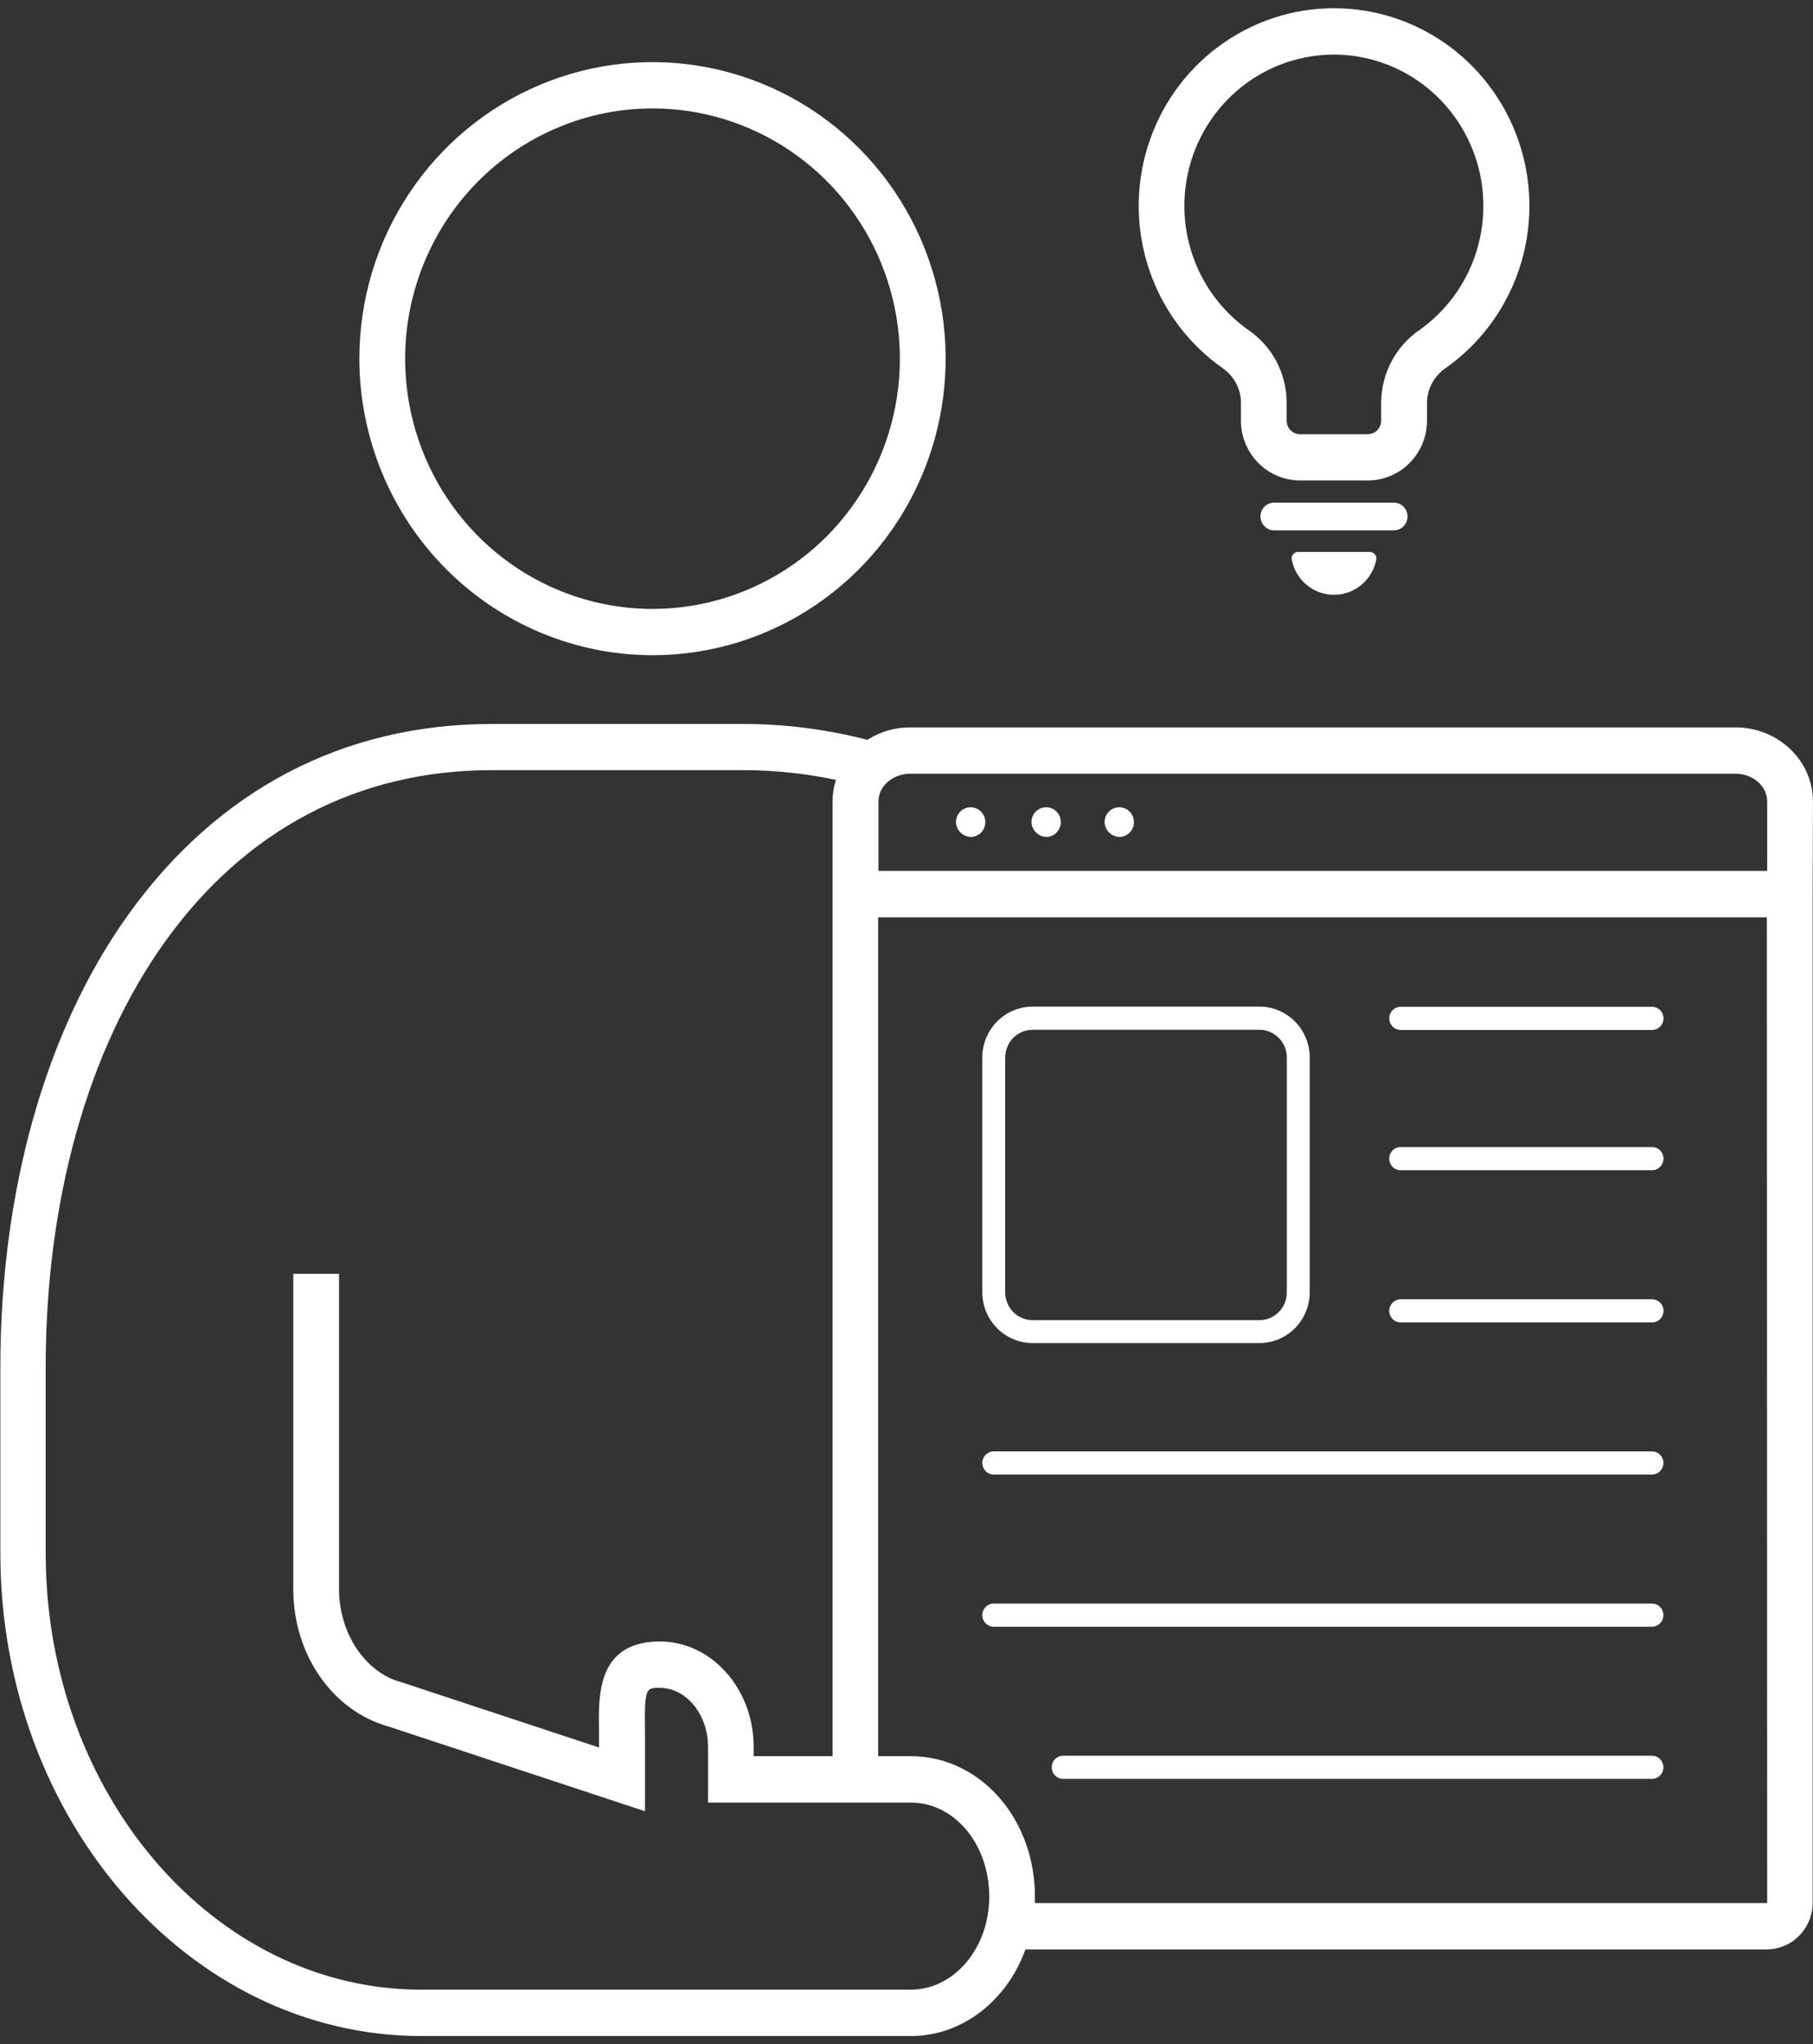 <svg width="110" height="124" viewBox="0 0 110 124" fill="none" xmlns="http://www.w3.org/2000/svg">
<rect x="0" y="0" width="110" height="124" fill="#333333" stroke="none"/>
<g clip-path="url(#clip0_543_100)">
<path d="M74.223 22.37C74.553 22.601 74.823 22.911 75.01 23.271C75.196 23.632 75.293 24.033 75.291 24.439V25.518C75.293 26.479 75.671 27.401 76.343 28.081C77.015 28.761 77.925 29.144 78.876 29.146H82.991C83.942 29.145 84.855 28.762 85.528 28.082C86.201 27.401 86.58 26.478 86.581 25.515V24.437C86.585 24.023 86.688 23.616 86.881 23.251C87.074 22.886 87.352 22.574 87.691 22.342C89.769 20.886 91.332 18.796 92.153 16.378C92.973 13.96 93.007 11.34 92.251 8.901C91.495 6.461 89.987 4.33 87.949 2.819C85.91 1.307 83.447 0.495 80.919 0.499C78.392 0.504 75.932 1.326 73.899 2.845C71.866 4.364 70.366 6.501 69.619 8.943C68.871 11.385 68.916 14.005 69.745 16.42C70.574 18.835 72.145 20.919 74.228 22.367L74.223 22.37ZM80.936 3.311C82.869 3.314 84.751 3.941 86.307 5.101C87.863 6.261 89.012 7.893 89.588 9.759C90.163 11.626 90.135 13.629 89.507 15.478C88.878 17.327 87.683 18.925 86.095 20.039C85.389 20.53 84.811 21.187 84.412 21.954C84.012 22.72 83.801 23.573 83.799 24.439V25.518C83.799 25.736 83.713 25.945 83.56 26.1C83.408 26.254 83.201 26.341 82.985 26.341H78.876C78.661 26.34 78.454 26.253 78.302 26.099C78.15 25.944 78.065 25.735 78.065 25.518V24.439C78.066 23.577 77.86 22.728 77.464 21.964C77.069 21.201 76.496 20.546 75.794 20.056C74.198 18.946 72.994 17.349 72.36 15.498C71.725 13.647 71.693 11.639 72.267 9.768C72.842 7.897 73.993 6.261 75.553 5.099C77.113 3.937 78.999 3.311 80.936 3.311Z" fill="white"/>
<path d="M85.398 31.331C85.398 31.107 85.31 30.893 85.154 30.735C84.998 30.577 84.786 30.488 84.565 30.488H77.31C77.089 30.488 76.877 30.577 76.721 30.735C76.565 30.893 76.477 31.107 76.477 31.331C76.477 31.554 76.565 31.768 76.721 31.926C76.877 32.084 77.089 32.173 77.31 32.173H84.565C84.786 32.173 84.998 32.084 85.154 31.926C85.31 31.768 85.398 31.554 85.398 31.331Z" fill="white"/>
<path d="M78.754 33.482C78.697 33.481 78.64 33.494 78.588 33.519C78.537 33.543 78.491 33.579 78.454 33.624C78.418 33.668 78.392 33.721 78.378 33.777C78.364 33.833 78.362 33.891 78.374 33.948C78.49 34.549 78.809 35.091 79.277 35.481C79.745 35.87 80.332 36.083 80.938 36.083C81.543 36.083 82.13 35.87 82.598 35.481C83.066 35.091 83.385 34.549 83.502 33.948C83.512 33.891 83.51 33.833 83.496 33.777C83.482 33.721 83.456 33.669 83.419 33.625C83.383 33.58 83.338 33.544 83.286 33.52C83.235 33.495 83.178 33.482 83.121 33.482H78.754Z" fill="white"/>
<path d="M39.589 39.747C43.107 39.747 46.546 38.692 49.471 36.715C52.395 34.738 54.675 31.929 56.021 28.642C57.367 25.355 57.72 21.738 57.033 18.248C56.347 14.759 54.653 11.553 52.166 9.038C49.678 6.522 46.509 4.808 43.059 4.114C39.609 3.42 36.033 3.776 32.783 5.138C29.533 6.5 26.755 8.805 24.801 11.764C22.846 14.722 21.803 18.2 21.803 21.758C21.809 26.527 23.685 31.099 27.019 34.471C30.353 37.844 34.874 39.741 39.589 39.747ZM39.589 6.577C42.558 6.577 45.46 7.467 47.928 9.135C50.396 10.803 52.32 13.174 53.456 15.948C54.592 18.722 54.889 21.775 54.31 24.719C53.731 27.664 52.301 30.369 50.202 32.492C48.103 34.615 45.429 36.061 42.517 36.647C39.606 37.233 36.588 36.932 33.845 35.783C31.103 34.634 28.759 32.688 27.109 30.192C25.46 27.695 24.58 24.76 24.58 21.758C24.584 17.733 26.167 13.874 28.981 11.028C31.795 8.182 35.61 6.581 39.589 6.577Z" fill="white"/>
<path d="M109.997 48.618C109.997 46.138 107.887 44.125 105.294 44.125H55.229C54.307 44.122 53.404 44.384 52.624 44.88C50.175 44.244 47.657 43.92 45.128 43.917H29.858C20.82 43.917 13.18 47.93 7.76 55.517C2.762 62.504 0.022 72.243 0.022 82.939V94.219C0.022 110.369 11.478 123.508 25.565 123.508H55.276C58.355 123.508 61.082 121.394 62.217 118.254H107.126C107.868 118.269 108.586 117.985 109.121 117.464C109.656 116.944 109.965 116.23 109.98 115.48V54.262L109.997 48.618ZM105.294 46.933C106.357 46.933 107.221 47.691 107.221 48.618V52.83H53.299V48.618C53.299 47.685 54.165 46.933 55.243 46.933H105.294ZM59.857 116.527C59.302 118.979 57.408 120.695 55.282 120.695H25.538C12.985 120.695 2.771 108.813 2.771 94.214V82.933C2.771 72.824 5.331 63.667 9.989 57.157C14.868 50.328 21.731 46.719 29.838 46.719H45.109C46.994 46.722 48.874 46.919 50.72 47.309C50.584 47.732 50.514 48.173 50.514 48.618V54.234V106.533H45.728V105.971C45.728 102.442 43.168 99.572 40.02 99.572C39.834 99.57 39.649 99.58 39.464 99.6C36.249 99.94 36.305 102.885 36.343 105.036C36.343 105.34 36.343 105.651 36.343 105.971V106.005L24.388 102.057L24.316 102.037C22.148 101.442 20.57 99.069 20.57 96.396V77.272H17.794V96.396C17.794 100.369 20.173 103.792 23.586 104.736L39.134 109.872V105.969C39.134 105.632 39.134 105.303 39.134 104.983C39.087 102.456 39.245 102.456 39.77 102.388C39.856 102.384 39.942 102.384 40.028 102.388C41.644 102.388 42.96 103.997 42.96 105.98V109.35H55.276C57.728 109.35 59.76 111.554 59.996 114.475C60.013 114.673 60.021 114.86 60.021 115.036C60.022 115.538 59.967 116.038 59.857 116.527ZM107.221 115.424C107.196 115.436 107.17 115.441 107.143 115.441H62.792C62.792 115.303 62.792 115.16 62.792 115.031C62.792 114.778 62.792 114.514 62.758 114.236C62.4 109.847 59.18 106.533 55.262 106.533H53.28V55.647H107.201L107.221 115.424Z" fill="white"/>
<path d="M63.542 50.769C63.715 50.755 63.88 50.691 64.017 50.583C64.154 50.476 64.258 50.331 64.314 50.165C64.371 49.999 64.379 49.82 64.337 49.65C64.294 49.48 64.204 49.326 64.076 49.207C63.949 49.088 63.79 49.01 63.619 48.981C63.448 48.952 63.272 48.974 63.113 49.045C62.955 49.116 62.82 49.232 62.725 49.379C62.631 49.526 62.581 49.697 62.581 49.873C62.592 50.12 62.699 50.353 62.879 50.521C63.059 50.689 63.297 50.778 63.542 50.769Z" fill="white"/>
<path d="M58.961 50.769C59.134 50.755 59.299 50.691 59.436 50.583C59.573 50.476 59.677 50.331 59.733 50.165C59.79 49.999 59.798 49.82 59.756 49.65C59.713 49.48 59.623 49.326 59.495 49.207C59.368 49.088 59.209 49.01 59.038 48.981C58.867 48.952 58.691 48.974 58.532 49.045C58.373 49.116 58.239 49.232 58.144 49.379C58.05 49.526 57.999 49.697 58 49.873C58.01 50.12 58.117 50.354 58.297 50.522C58.477 50.69 58.716 50.779 58.961 50.769Z" fill="white"/>
<path d="M67.981 50.769C68.154 50.755 68.319 50.69 68.456 50.582C68.593 50.475 68.696 50.329 68.752 50.163C68.808 49.998 68.816 49.819 68.773 49.649C68.731 49.479 68.64 49.325 68.513 49.207C68.385 49.088 68.226 49.01 68.055 48.981C67.884 48.952 67.708 48.975 67.55 49.045C67.391 49.116 67.257 49.232 67.162 49.379C67.068 49.526 67.018 49.698 67.018 49.873C67.023 49.996 67.052 50.116 67.103 50.228C67.154 50.34 67.227 50.44 67.316 50.523C67.406 50.606 67.51 50.671 67.625 50.713C67.739 50.755 67.86 50.774 67.981 50.769Z" fill="white"/>
<path d="M84.984 62.479H100.235C100.419 62.479 100.596 62.405 100.726 62.273C100.856 62.142 100.929 61.963 100.929 61.777C100.929 61.591 100.856 61.412 100.726 61.28C100.596 61.149 100.419 61.075 100.235 61.075H84.984C84.8 61.075 84.624 61.149 84.493 61.28C84.363 61.412 84.29 61.591 84.29 61.777C84.29 61.963 84.363 62.142 84.493 62.273C84.624 62.405 84.8 62.479 84.984 62.479Z" fill="white"/>
<path d="M84.984 70.987H100.235C100.419 70.987 100.596 70.913 100.726 70.782C100.856 70.65 100.929 70.472 100.929 70.285C100.929 70.099 100.856 69.921 100.726 69.789C100.596 69.657 100.419 69.583 100.235 69.583H84.984C84.8 69.583 84.624 69.657 84.493 69.789C84.363 69.921 84.29 70.099 84.29 70.285C84.29 70.472 84.363 70.65 84.493 70.782C84.624 70.913 84.8 70.987 84.984 70.987Z" fill="white"/>
<path d="M84.984 80.221H100.235C100.419 80.221 100.596 80.147 100.726 80.015C100.856 79.883 100.929 79.705 100.929 79.519C100.929 79.332 100.856 79.154 100.726 79.022C100.596 78.891 100.419 78.817 100.235 78.817H84.984C84.8 78.817 84.624 78.891 84.493 79.022C84.363 79.154 84.29 79.332 84.29 79.519C84.29 79.705 84.363 79.883 84.493 80.015C84.624 80.147 84.8 80.221 84.984 80.221Z" fill="white"/>
<path d="M60.293 89.448H100.23C100.414 89.448 100.59 89.374 100.72 89.243C100.851 89.111 100.924 88.932 100.924 88.746C100.924 88.56 100.851 88.382 100.72 88.25C100.59 88.118 100.414 88.044 100.23 88.044H60.293C60.109 88.044 59.933 88.118 59.802 88.25C59.672 88.382 59.599 88.56 59.599 88.746C59.599 88.932 59.672 89.111 59.802 89.243C59.933 89.374 60.109 89.448 60.293 89.448Z" fill="white"/>
<path d="M60.293 98.679H100.23C100.414 98.679 100.59 98.605 100.72 98.473C100.851 98.341 100.924 98.163 100.924 97.977C100.924 97.79 100.851 97.612 100.72 97.48C100.59 97.349 100.414 97.275 100.23 97.275H60.293C60.109 97.275 59.933 97.349 59.802 97.48C59.672 97.612 59.599 97.79 59.599 97.977C59.599 98.163 59.672 98.341 59.802 98.473C59.933 98.605 60.109 98.679 60.293 98.679Z" fill="white"/>
<path d="M100.23 106.505H64.505C64.321 106.505 64.144 106.579 64.014 106.711C63.884 106.842 63.811 107.021 63.811 107.207C63.811 107.393 63.884 107.572 64.014 107.703C64.144 107.835 64.321 107.909 64.505 107.909H100.23C100.414 107.909 100.59 107.835 100.72 107.703C100.851 107.572 100.924 107.393 100.924 107.207C100.924 107.021 100.851 106.842 100.72 106.711C100.59 106.579 100.414 106.505 100.23 106.505Z" fill="white"/>
<path d="M62.639 81.473H76.424C77.232 81.469 78.005 81.142 78.575 80.564C79.145 79.985 79.465 79.201 79.465 78.384V64.152C79.465 63.336 79.145 62.552 78.575 61.973C78.005 61.394 77.232 61.067 76.424 61.063H62.639C61.832 61.067 61.059 61.394 60.489 61.973C59.919 62.552 59.599 63.336 59.599 64.152V78.398C59.603 79.213 59.924 79.993 60.494 80.568C61.063 81.144 61.834 81.469 62.639 81.473ZM60.987 64.152C60.987 63.708 61.161 63.282 61.47 62.966C61.78 62.65 62.2 62.471 62.639 62.468H76.424C76.864 62.471 77.284 62.65 77.593 62.966C77.903 63.282 78.076 63.708 78.076 64.152V78.398C78.076 78.843 77.903 79.269 77.593 79.585C77.284 79.9 76.864 80.079 76.424 80.083H62.639C62.2 80.079 61.78 79.9 61.47 79.585C61.161 79.269 60.987 78.843 60.987 78.398V64.152Z" fill="white"/>
</g>
<defs>
<clipPath id="clip0_543_100">
<rect width="110" height="123" fill="white" transform="translate(0 0.5)"/>
</clipPath>
</defs>
</svg>
